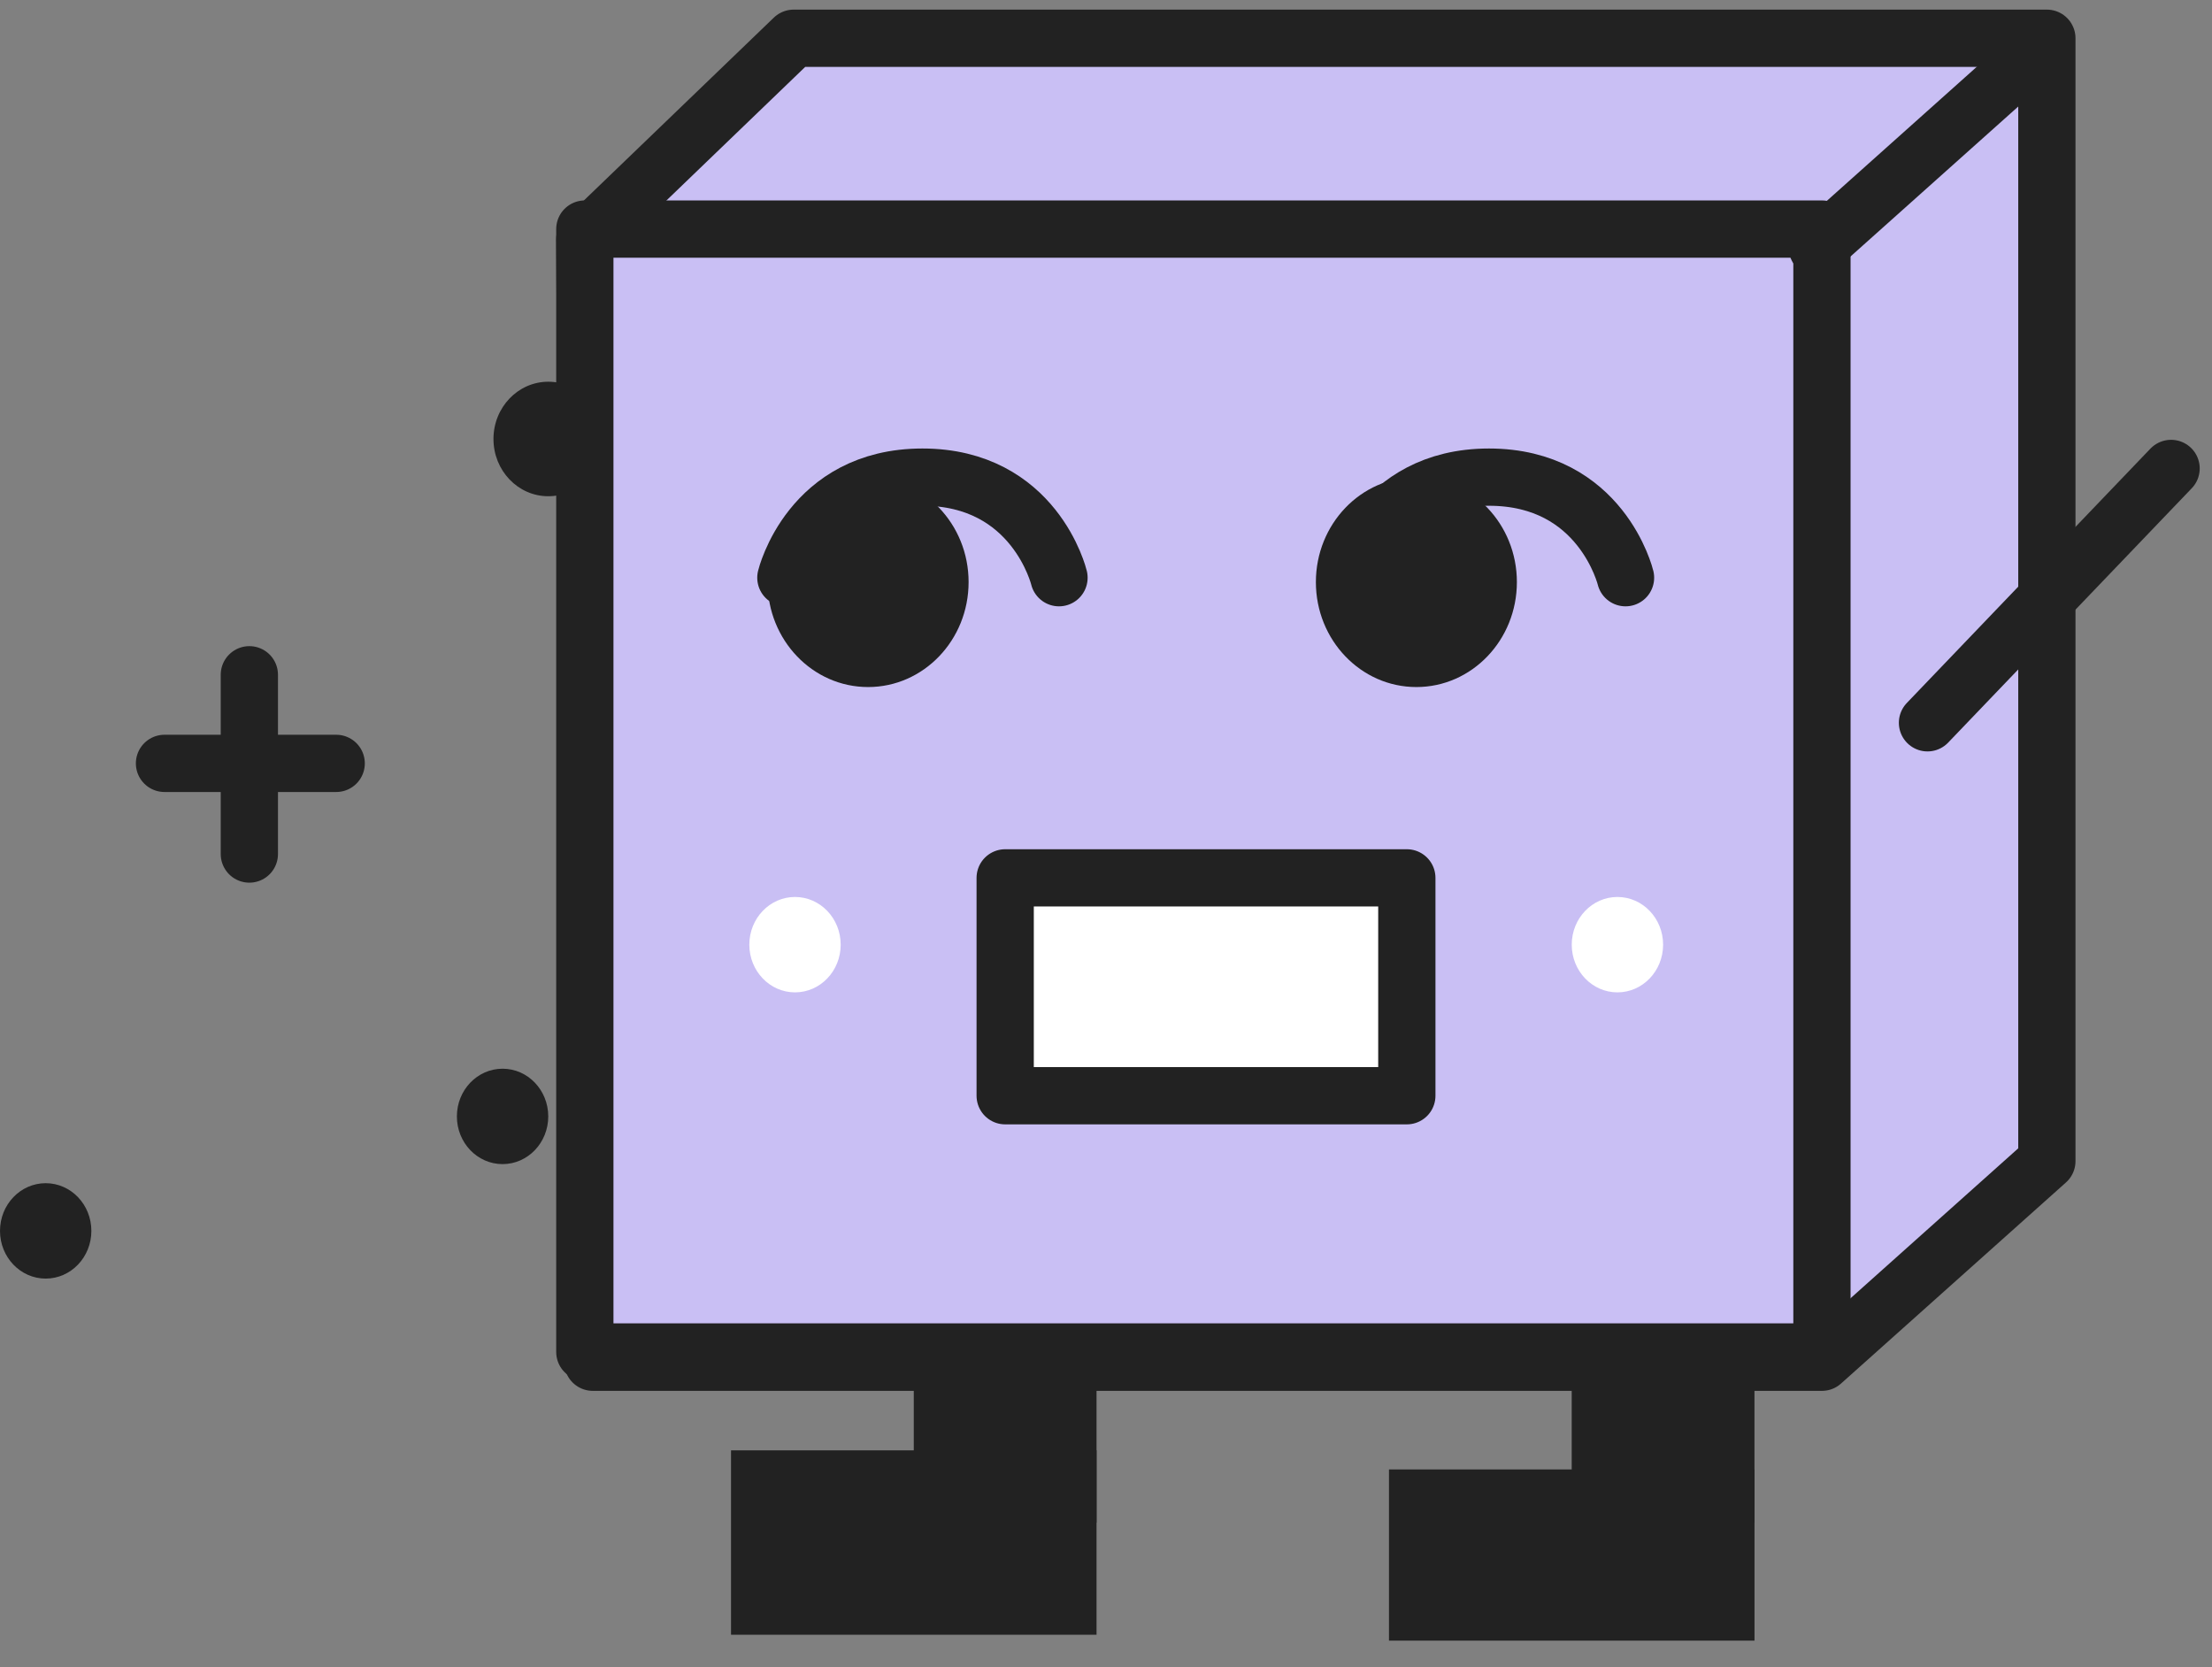 <svg height="52" viewBox="0 0 69 52" width="69" xmlns="http://www.w3.org/2000/svg"><rect x="0" y="0" width="69" height="52" fill="#808080" stroke="none"/><g fill="none" fill-rule="evenodd" transform="translate(0 1.193)"><g stroke="#222" stroke-linecap="round" stroke-linejoin="round" stroke-width="1.786" transform="translate(5.131 19.643)"><path d="m2.647.212v5.592"/><path d="m0 2.976h5.356"/></g><g stroke="#222" stroke-linecap="round" stroke-linejoin="round" stroke-width="1.786" transform="translate(42.186 28.571)"><path d="m2.117.17v4.474"/><path d="m0 2.381h4.285"/></g><g stroke="#222" stroke-linecap="round" stroke-linejoin="round" stroke-width="1.786" transform="translate(50.168 19.048)"><path d="m3.133.145-3.029 3.163"/><path d="m.139.145 3.029 3.163"/></g><g stroke="#222" stroke-linecap="round" stroke-linejoin="round" stroke-width="1.786" transform="translate(23.944 19.048)"><path d="m3.467.145-3.029 3.163"/><path d="m.473.145 3.029 3.163"/></g><g fill-rule="nonzero"><ellipse cx="15.677" cy="33.631" fill="#222" rx="1.425" ry="1.488"/><ellipse cx="58.434" cy="34.821" fill="#222" rx="1.425" ry="1.488"/><ellipse cx="40.761" cy="12.798" fill="#222" rx="1.425" ry="1.488"/><ellipse cx="1.425" cy="37.202" fill="#222" rx="1.425" ry="1.488"/><ellipse cx="30.215" cy="28.571" fill="#222" rx="1.14" ry="1.19"/><ellipse cx="17.103" cy="12.5" fill="#222" rx="1.71" ry="1.786"/><path d="m24.758 0h39.091v35.026l-7.017 6.273h-38.34l-.251-35.026z" fill="#c9bff4" stroke="#222" stroke-linecap="round" stroke-linejoin="round" stroke-width="1.786"/><path d="m18.243 5.952h38.59v35.026h-38.59z" fill="#c9bff4" stroke="#222" stroke-linecap="round" stroke-linejoin="round" stroke-width="1.786"/><path d="m22.803 44.048h11.402v5.751h-11.402z" fill="#222"/><path d="m43.327 44.643h11.402v5.34h-11.402z" fill="#222"/><path d="m28.504 41.071h5.701v5.228h-5.701z" fill="#222"/><path d="m49.027 41.071h5.701v5.228h-5.701z" fill="#222"/><path d="m31.355 26.19h12.529v6.796h-12.529z" fill="#fff" stroke="#222" stroke-linecap="round" stroke-linejoin="round" stroke-width="1.786"/></g><path d="m56.689 6.535 7.017-6.273" stroke="#222" stroke-linecap="round" stroke-linejoin="round" stroke-width="1.786"/><path d="m24.514 16.827s.752-3.137 4.26-3.137c3.508 0 4.26 3.137 4.26 3.137" stroke="#222" stroke-linecap="round" stroke-linejoin="round" stroke-width="1.786"/><path d="m42.186 16.827s.752-3.137 4.26-3.137 4.26 3.137 4.26 3.137" stroke="#222" stroke-linecap="round" stroke-linejoin="round" stroke-width="1.786"/><path d="m60.125 21.353 7.599-7.934" stroke="#222" stroke-linecap="round" stroke-linejoin="round" stroke-width="1.786"/><ellipse cx="50.453" cy="28.274" fill="#fff" fill-rule="nonzero" rx="1.425" ry="1.488"/><ellipse cx="24.799" cy="28.274" fill="#fff" fill-rule="nonzero" rx="1.425" ry="1.488"/><ellipse cx="44.182" cy="16.964" fill="#222" fill-rule="nonzero" rx="3.135" ry="3.274"/><ellipse cx="27.079" cy="16.964" fill="#222" fill-rule="nonzero" rx="3.135" ry="3.274"/></g></svg>